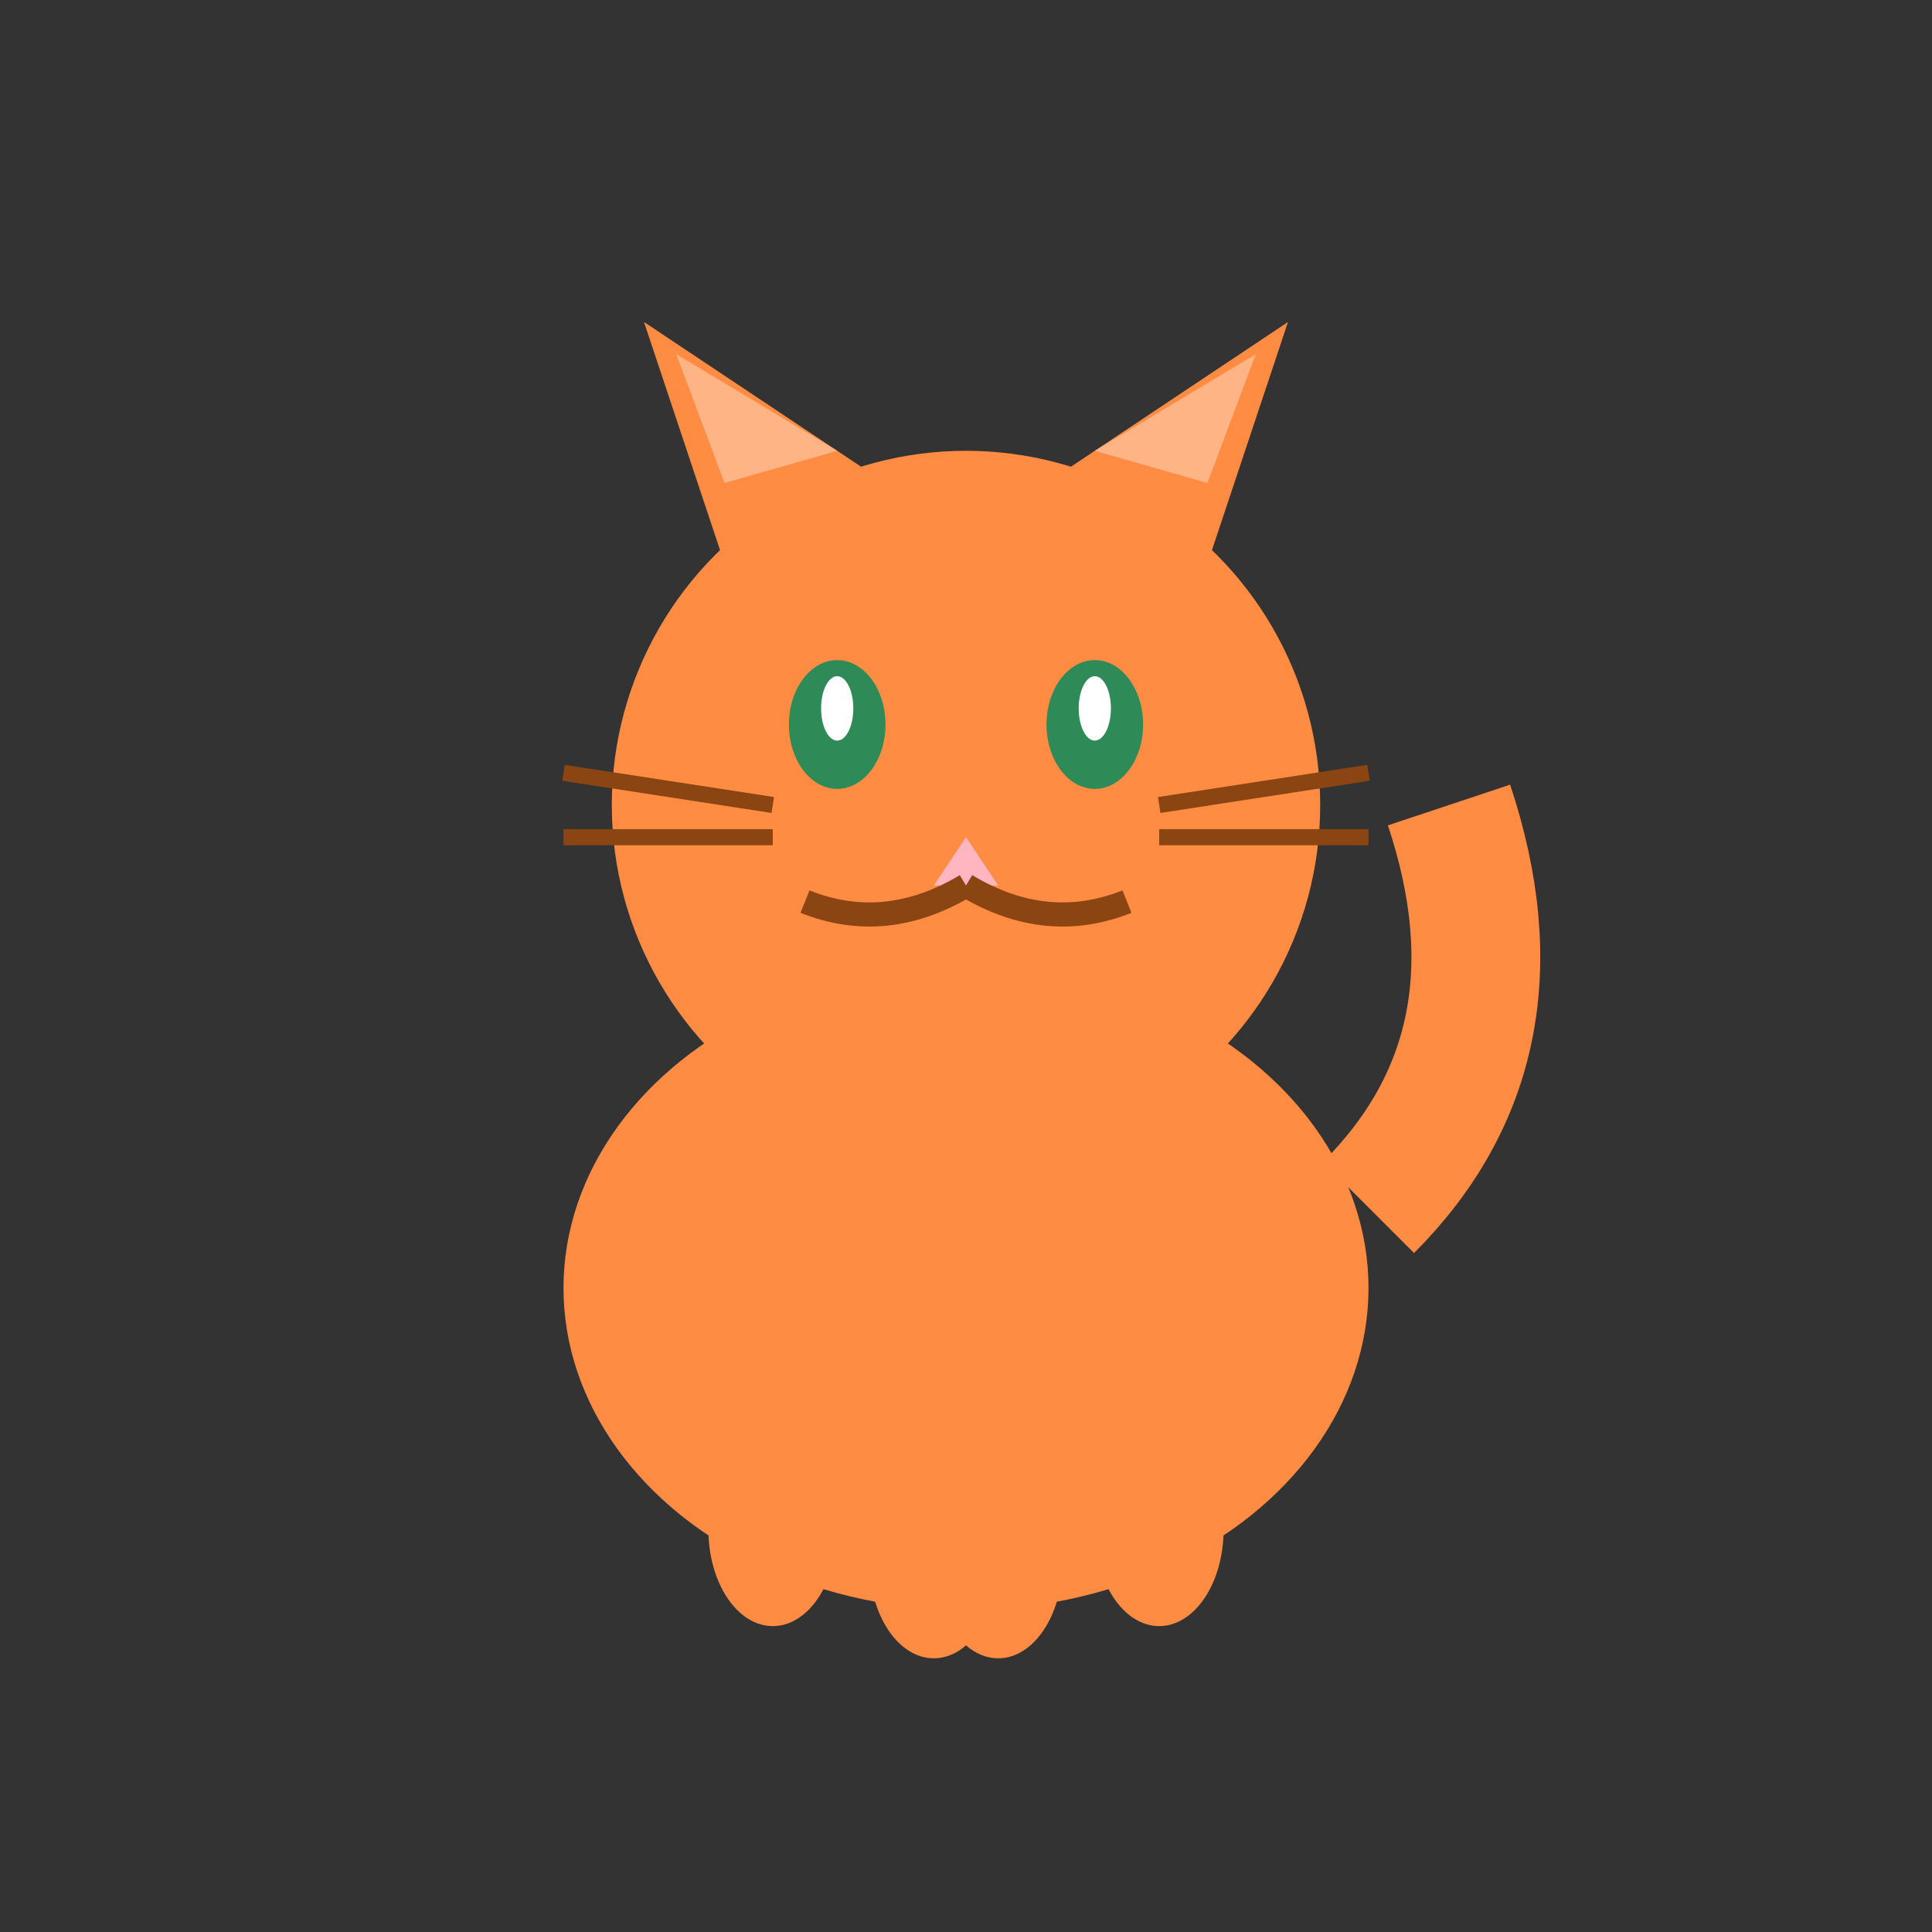 <svg width="120" height="120" viewBox="0 0 120 120" fill="none" xmlns="http://www.w3.org/2000/svg">
  <rect x="0" y="0" width="120" height="120" fill="#333333" stroke="none"/>
  <!-- Cat body -->
  <ellipse cx="60" cy="80" rx="25" ry="20" fill="#FF8C42"/>
  
  <!-- Cat head -->
  <circle cx="60" cy="50" r="22" fill="#FF8C42"/>
  
  <!-- Cat ears -->
  <path d="M45 35 L40 20 L55 30 Z" fill="#FF8C42"/>
  <path d="M75 35 L80 20 L65 30 Z" fill="#FF8C42"/>
  <path d="M45 30 L42 22 L52 28 Z" fill="#FFB485"/>
  <path d="M75 30 L78 22 L68 28 Z" fill="#FFB485"/>
  
  <!-- Cat eyes -->
  <ellipse cx="52" cy="45" rx="3" ry="4" fill="#2E8B57"/>
  <ellipse cx="68" cy="45" rx="3" ry="4" fill="#2E8B57"/>
  <ellipse cx="52" cy="44" rx="1" ry="2" fill="#FFFFFF"/>
  <ellipse cx="68" cy="44" rx="1" ry="2" fill="#FFFFFF"/>
  
  <!-- Cat nose -->
  <path d="M60 52 L58 55 L62 55 Z" fill="#FFB6C1"/>
  
  <!-- Cat mouth -->
  <path d="M60 55 Q55 58 50 56" stroke="#8B4513" stroke-width="1.5" fill="none"/>
  <path d="M60 55 Q65 58 70 56" stroke="#8B4513" stroke-width="1.5" fill="none"/>
  
  <!-- Cat whiskers -->
  <line x1="35" y1="48" x2="48" y2="50" stroke="#8B4513" stroke-width="1"/>
  <line x1="35" y1="52" x2="48" y2="52" stroke="#8B4513" stroke-width="1"/>
  <line x1="72" y1="50" x2="85" y2="48" stroke="#8B4513" stroke-width="1"/>
  <line x1="72" y1="52" x2="85" y2="52" stroke="#8B4513" stroke-width="1"/>
  
  <!-- Cat tail -->
  <path d="M85 75 Q95 65 90 50" stroke="#FF8C42" stroke-width="8" fill="none"/>
  
  <!-- Cat paws -->
  <ellipse cx="48" cy="95" rx="4" ry="6" fill="#FF8C42"/>
  <ellipse cx="58" cy="97" rx="4" ry="6" fill="#FF8C42"/>
  <ellipse cx="62" cy="97" rx="4" ry="6" fill="#FF8C42"/>
  <ellipse cx="72" cy="95" rx="4" ry="6" fill="#FF8C42"/>
</svg>
